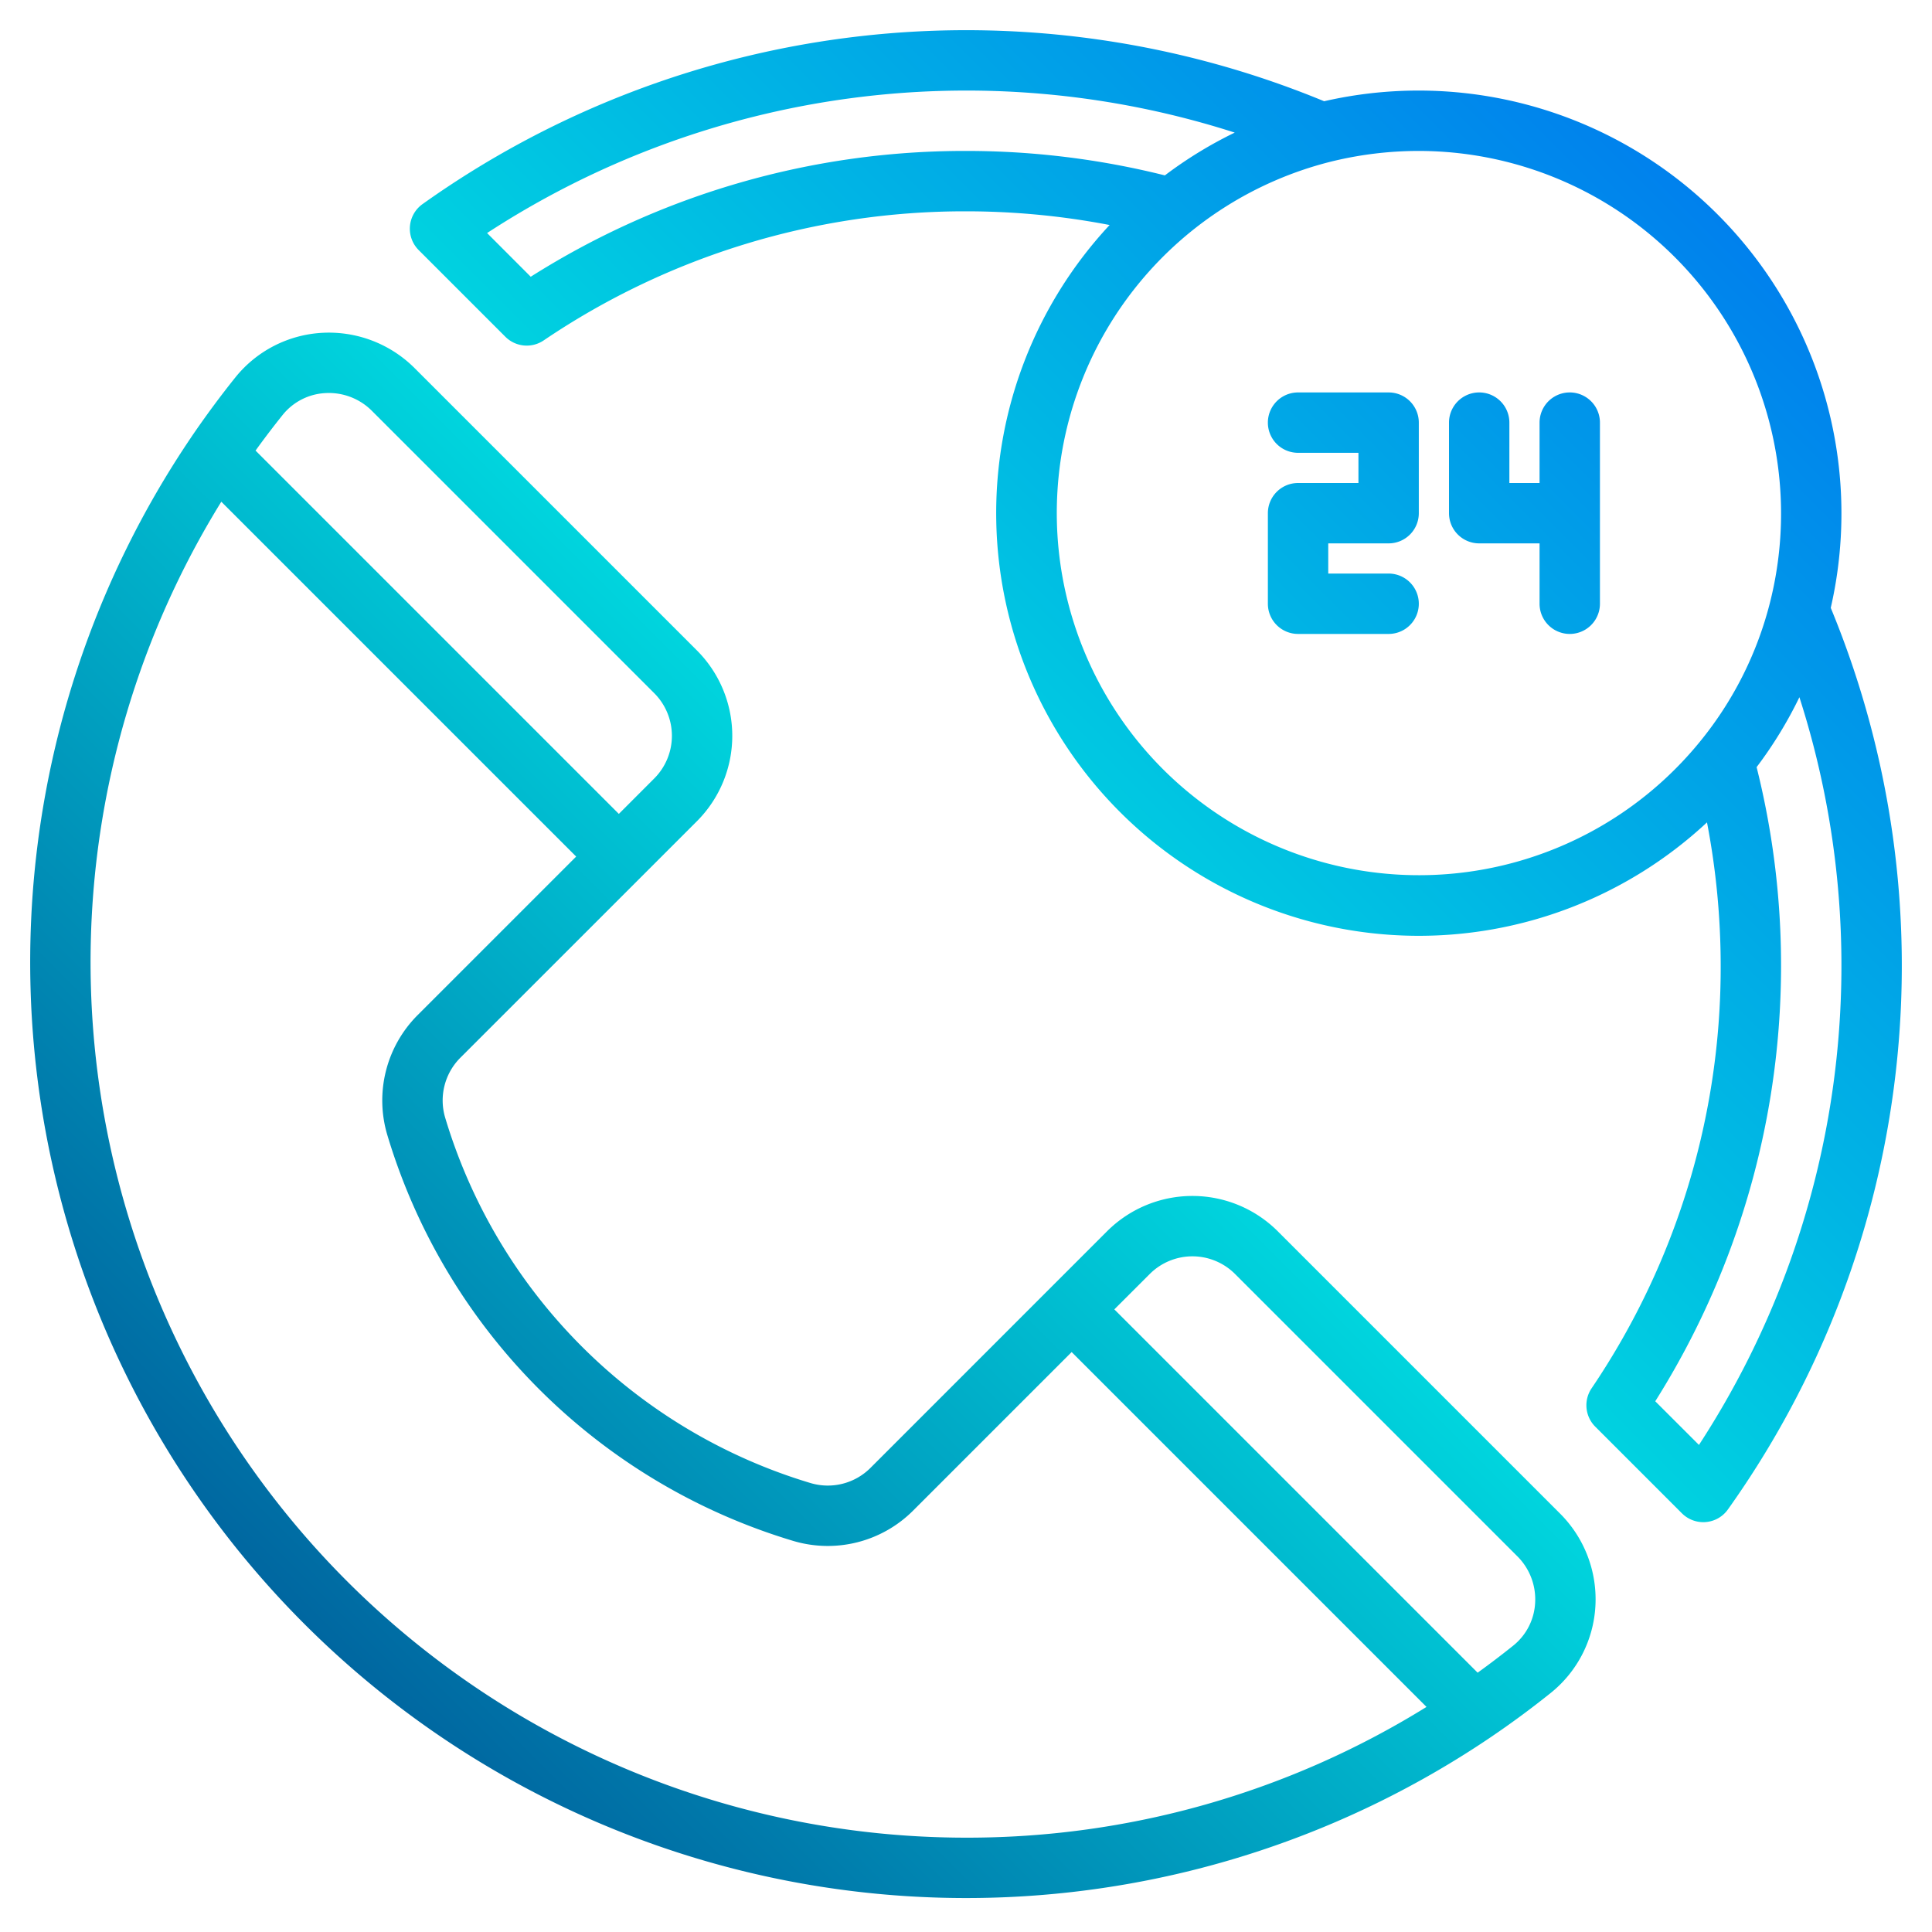 <svg height="512" viewBox="0 0 512 512" width="512" xmlns="http://www.w3.org/2000/svg" xmlns:xlink="http://www.w3.org/1999/xlink"><linearGradient id="a" gradientUnits="userSpaceOnUse" x1="15.31" x2="498.266" y1="495.69" y2="12.734" data-name="New Gradient Swatch 1"><stop offset="0" stop-color="#003f8a"/><stop offset=".518" stop-color="#00d7df"/><stop offset="1" stop-color="#006df0"/></linearGradient><linearGradient id="b" x1="15.81" x2="498.766" xlink:href="#a" y1="496.19" y2="13.234"/><linearGradient id="d" x1="5.81" x2="488.766" xlink:href="#a" y1="486.19" y2="3.234"/><linearGradient id="e" x1="29.81" x2="512.766" xlink:href="#a" y1="510.19" y2="27.234"/><g><path d="m413.46 401.14-74.83-74.83a32.012 32.012 0 0 0 -45.26 0l-15.03 15.03-47.65 47.66a15.984 15.984 0 0 1 -15.9 4.02 144.324 144.324 0 0 1 -96.81-96.81 16.006 16.006 0 0 1 4.02-15.9l47.66-47.65 15.03-15.03a32.012 32.012 0 0 0 0-45.26l-74.83-74.83a32.145 32.145 0 0 0 -24.45-9.34 31.759 31.759 0 0 0 -23.04 11.82c-4.08 5.09-8 10.41-11.67 15.8v.01a248.034 248.034 0 0 0 344.47 344.47.01.01 0 0 0 .01-.01c5.39-3.65 10.71-7.58 15.8-11.66a31.759 31.759 0 0 0 11.82-23.04 32.094 32.094 0 0 0 -9.34-24.45zm-338.6-291.12a15.55 15.55 0 0 1 11.43-5.85 16.107 16.107 0 0 1 12.25 4.69l74.83 74.83a15.982 15.982 0 0 1 0 22.62l-9.37 9.38-96.28-96.28c2.3-3.19 4.69-6.33 7.14-9.39zm181.14 376.98a232.054 232.054 0 0 1 -197.35-354.04l29.58 29.58 64.46 64.46-42 42a31.992 31.992 0 0 0 -8.05 31.78 160.363 160.363 0 0 0 107.58 107.58 31.992 31.992 0 0 0 31.78-8.05l42-42 94.04 94.04a230.809 230.809 0 0 1 -122.04 34.65zm150.83-62.28a15.547 15.547 0 0 1 -5.85 11.42c-3.06 2.45-6.2 4.84-9.39 7.14l-96.28-96.28 9.38-9.37a15.982 15.982 0 0 1 22.62 0l74.83 74.83a16.1 16.1 0 0 1 4.69 12.26z" fill="url(#a)"/><path d="m485.17 161.09a112.064 112.064 0 0 0 -134.26-134.26 248.279 248.279 0 0 0 -238.95 27.27 8.012 8.012 0 0 0 -1.01 12.17l22.98 22.98a8.013 8.013 0 0 0 10.14.97 198.99 198.99 0 0 1 111.93-34.22 201.675 201.675 0 0 1 38.06 3.63 112.012 112.012 0 0 0 158.31 158.31 201.675 201.675 0 0 1 3.63 38.06 198.99 198.99 0 0 1 -34.22 111.93 8.013 8.013 0 0 0 .97 10.14l22.98 22.98a8.043 8.043 0 0 0 5.66 2.34q.33 0 .66-.03a7.976 7.976 0 0 0 5.85-3.32 248.279 248.279 0 0 0 27.27-238.95zm-229.17-121.09a214.877 214.877 0 0 0 -115.35 33.34l-11.57-11.58a232.545 232.545 0 0 1 198.14-26.62 111.028 111.028 0 0 0 -18.52 11.34 216.749 216.749 0 0 0 -52.7-6.48zm194.58 156.45a95.994 95.994 0 1 1 -98.37-153.49 97.147 97.147 0 0 1 23.79-2.96 96.111 96.111 0 0 1 93.04 119.78 95.083 95.083 0 0 1 -18.46 36.67zm-.34 186.47-11.58-11.57a216.609 216.609 0 0 0 26.86-168.05 110.708 110.708 0 0 0 11.34-18.53 232.567 232.567 0 0 1 -26.62 198.15z" fill="url(#b)"/><path d="m376 48a88 88 0 1 0 88 88 88.1 88.1 0 0 0 -88-88zm0 160a72 72 0 1 1 72-72 72.083 72.083 0 0 1 -72 72z" fill="url(#b)"/><path d="m352 144v8h16a8 8 0 0 1 0 16h-24a8 8 0 0 1 -8-8v-24a8 8 0 0 1 8-8h16v-8h-16a8 8 0 0 1 0-16h24a8 8 0 0 1 8 8v24a8 8 0 0 1 -8 8z" fill="url(#d)"/><path d="m424 112v48a8 8 0 0 1 -16 0v-16h-16a8 8 0 0 1 -8-8v-24a8 8 0 0 1 16 0v16h8v-16a8 8 0 0 1 16 0z" fill="url(#e)"/></g></svg>